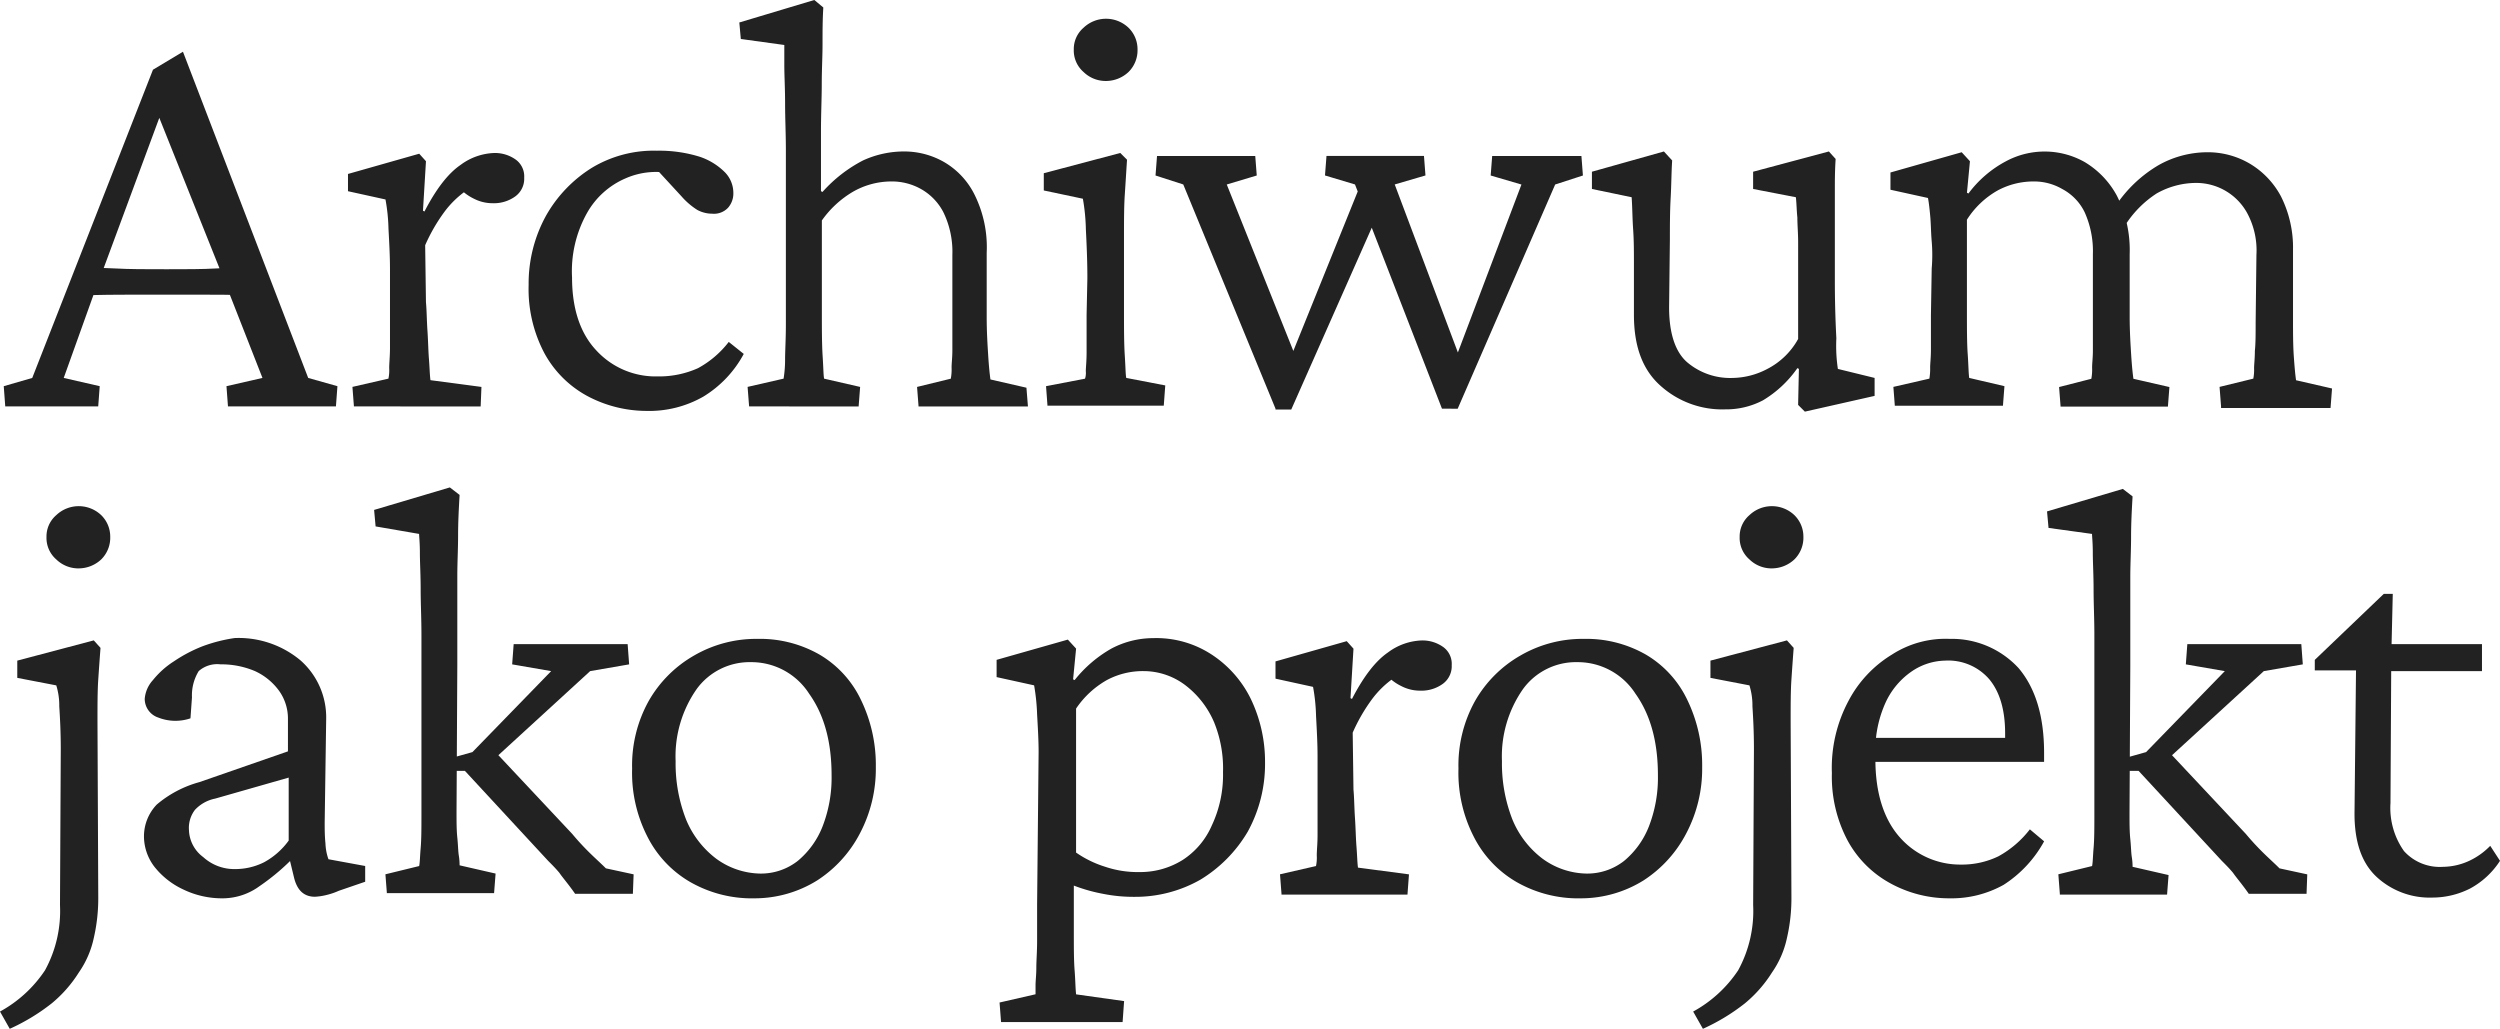 <svg xmlns="http://www.w3.org/2000/svg" width="320" height="131.686" viewBox="0 0 320 131.686">
  <g id="Archwumjakoprojekt" transform="translate(-467.9 -246.8)">
    <path id="Pfad_56" data-name="Pfad 56" d="M468.592,299.1l-.192-2.591,3.647-1.056L487.5,256l3.839-2.3,16.029,41.752,3.743,1.056-.192,2.591H497.1l-.192-2.591,4.607-1.056L497,283.934l-.864-2.208-8.446-21.116,1.728-1.44-8.35,22.556-.864,2.208-4.127,11.518,4.607,1.056-.192,2.591Zm9.982-14.205v-3.647c.96.1,2.3.1,4.127.192,1.728.1,3.935.1,6.527.1,2.5,0,4.607,0,6.335-.1s3.071-.1,4.031-.192v3.647c-1.92-.1-3.839-.1-5.567-.1h-9.5C482.8,284.8,480.782,284.8,478.574,284.894Z" transform="translate(-0.02 -0.277)" fill="#222"/>
    <path id="Pfad_57" data-name="Pfad 57" d="M515.068,299.642l-.192-2.5,4.607-1.056a5.1,5.1,0,0,0,.1-1.344c0-.672.1-1.536.1-2.591V282.077c0-1.728-.1-3.455-.192-5.183a23.565,23.565,0,0,0-.384-3.743l-4.8-1.056v-2.208l9.118-2.591.864.96-.384,6.335.192.1c1.536-2.975,3.071-4.9,4.607-5.951a7.647,7.647,0,0,1,4.319-1.536,4.572,4.572,0,0,1,2.783.864,2.655,2.655,0,0,1,1.056,2.3,2.791,2.791,0,0,1-1.152,2.4,4.664,4.664,0,0,1-2.879.864,5.2,5.2,0,0,1-2.4-.576,6.261,6.261,0,0,1-2.016-1.536l1.056.48a12.161,12.161,0,0,0-2.784,2.687,22.314,22.314,0,0,0-2.5,4.319l.1,7.295c.1,1.056.1,2.3.192,3.647s.1,2.5.192,3.647.1,2.016.192,2.687l6.527.864-.1,2.5Z" transform="translate(-1.865 -0.82)" fill="#222"/>
    <path id="Pfad_58" data-name="Pfad 58" d="M553.469,300.205a16.169,16.169,0,0,1-7.583-1.92,13.642,13.642,0,0,1-5.471-5.471,17.544,17.544,0,0,1-2.016-8.734,17.988,17.988,0,0,1,2.208-8.83,17.131,17.131,0,0,1,5.855-6.143,15.316,15.316,0,0,1,8.35-2.208,17.437,17.437,0,0,1,5.471.768,8.259,8.259,0,0,1,3.263,2.016,3.783,3.783,0,0,1,1.056,2.591,2.767,2.767,0,0,1-.672,1.92,2.461,2.461,0,0,1-2.016.768,4.058,4.058,0,0,1-1.92-.48,9.184,9.184,0,0,1-2.016-1.728l-3.359-3.647,2.3.768a9.673,9.673,0,0,0-6.143.576,10.315,10.315,0,0,0-4.9,4.415,15.247,15.247,0,0,0-1.92,8.254c0,4.031,1.056,7.2,3.167,9.406a10.3,10.3,0,0,0,7.774,3.263,12.161,12.161,0,0,0,5.183-1.056,12.479,12.479,0,0,0,3.935-3.359l1.92,1.536a14.311,14.311,0,0,1-5.183,5.471A13.963,13.963,0,0,1,553.469,300.205Z" transform="translate(-2.834 -0.808)" fill="#222"/>
    <path id="Pfad_59" data-name="Pfad 59" d="M567.748,298.822l-.192-2.5,4.607-1.056a15.475,15.475,0,0,0,.192-2.5c0-1.056.1-2.591.1-4.415V266c0-2.016-.1-4.031-.1-5.951s-.1-3.551-.1-4.9v-2.591l-5.567-.768-.192-2.112,9.6-2.879,1.152.96c-.1,1.536-.1,3.071-.1,4.7,0,1.536-.1,3.263-.1,5.087s-.1,3.839-.1,6.047v7.678l.192.1a18.138,18.138,0,0,1,5.183-4.031,12.566,12.566,0,0,1,5.375-1.152,10.239,10.239,0,0,1,4.991,1.344,9.925,9.925,0,0,1,3.935,4.223,15.1,15.1,0,0,1,1.536,7.391V287.4c0,1.824.1,3.455.192,4.9s.192,2.4.288,3.071l4.607,1.056.192,2.4H589.439l-.192-2.5,4.319-1.056a6.358,6.358,0,0,0,.1-1.44c0-.576.1-1.248.1-2.208v-12.19a11.556,11.556,0,0,0-1.152-5.471,7.19,7.19,0,0,0-2.879-2.975,7.606,7.606,0,0,0-3.839-.96,9.883,9.883,0,0,0-4.9,1.344,12.865,12.865,0,0,0-3.935,3.647V286.44c0,2.4,0,4.415.1,5.951s.1,2.5.192,2.879l4.607,1.056-.192,2.5Z" transform="translate(-3.963)" fill="#222"/>
    <path id="Pfad_60" data-name="Pfad 60" d="M607.58,298.922l-.192-2.591,4.991-.96a2.409,2.409,0,0,0,.1-.96c0-.48.1-1.248.1-2.4v-4.8l.1-4.7c0-2.3-.1-4.415-.192-6.239a25.323,25.323,0,0,0-.384-3.935L607.1,271.28v-2.208l9.79-2.592.864.864c-.1,1.536-.192,3.071-.288,4.511s-.1,3.167-.1,5.183v9.406c0,2.5,0,4.415.1,5.951s.1,2.5.192,2.879l4.991.96-.192,2.592H607.58Zm7.487-41.656a4.064,4.064,0,0,1-2.879-1.152,3.65,3.65,0,0,1-1.248-2.879,3.591,3.591,0,0,1,1.248-2.783,4.175,4.175,0,0,1,5.759,0,3.844,3.844,0,0,1,1.152,2.783,3.907,3.907,0,0,1-1.152,2.879A4.233,4.233,0,0,1,615.066,257.266Z" transform="translate(-5.595 -0.1)" fill="#222"/>
    <path id="Pfad_61" data-name="Pfad 61" d="M637.357,299.946l-11.806-28.7L622,270.1l.192-2.5h12.573l.192,2.5-3.839,1.152,9.6,24-2.208.1,10.078-24.955,1.92,4.511-11.134,25.147h-2.016Zm21.308,0-11.134-28.7-3.839-1.152.192-2.5h12.477l.192,2.5-3.935,1.152,9.022,24-1.92.1,9.118-24.091L664.9,270.1l.192-2.5h11.422l.192,2.5-3.551,1.152-12.478,28.7Z" transform="translate(-6.193 -0.836)" fill="#222"/>
    <path id="Pfad_62" data-name="Pfad 62" d="M711.682,294.834l4.7,1.152v2.3l-8.926,2.016-.864-.864.1-4.607-.192-.1a14.366,14.366,0,0,1-4.415,4.127,10.127,10.127,0,0,1-4.8,1.152,11.8,11.8,0,0,1-8.254-2.975c-2.3-2.016-3.455-4.991-3.455-9.118V281.4c0-1.536,0-2.975-.1-4.415s-.1-2.783-.192-4.127L680.2,271.8v-2.208L689.414,267l1.056,1.152c-.1,1.536-.1,3.167-.192,4.8s-.1,3.359-.1,5.279l-.1,8.734c0,3.263.768,5.663,2.3,7.007a8.511,8.511,0,0,0,5.855,2.016,9.769,9.769,0,0,0,4.415-1.152A9.416,9.416,0,0,0,706.595,291V278.614c0-1.152-.1-2.208-.1-3.167-.1-.96-.1-1.824-.192-2.591l-5.471-1.056v-2.208L710.53,267l.864.96c-.1,1.536-.1,2.783-.1,3.839v11.71c0,3.167.1,5.663.192,7.391A19.94,19.94,0,0,0,711.682,294.834Z" transform="translate(-8.533 -0.812)" fill="#222"/>
    <path id="Pfad_63" data-name="Pfad 63" d="M720.576,299.634l-.192-2.5,4.607-1.056a7.263,7.263,0,0,0,.1-1.44c0-.48.1-1.248.1-2.3v-4.415l.1-5.951a20.739,20.739,0,0,0,0-3.455c-.1-1.152-.1-2.3-.192-3.263q-.144-1.584-.288-2.3l-4.8-1.056v-2.208l9.118-2.591,1.056,1.152-.384,4.031.192.1a14.355,14.355,0,0,1,4.8-4.127,10.444,10.444,0,0,1,10.078.1,11.208,11.208,0,0,1,4.127,4.319,15.451,15.451,0,0,1,1.632,7.486v7.966c0,1.824.1,3.455.192,4.9s.192,2.4.288,3.071l4.607,1.056-.192,2.5H741.787l-.192-2.5,4.127-1.056a6.358,6.358,0,0,0,.1-1.44c0-.576.1-1.248.1-2.208V280.149a12.153,12.153,0,0,0-1.056-5.375,6.658,6.658,0,0,0-2.879-2.975,7.157,7.157,0,0,0-3.647-.96,9.646,9.646,0,0,0-4.607,1.152,11.125,11.125,0,0,0-3.935,3.743v11.422c0,2.5,0,4.415.1,5.759.1,1.44.1,2.4.192,3.071l4.511,1.056-.192,2.5H720.576Zm41.752,0-.192-2.5,4.319-1.056a5.9,5.9,0,0,0,.1-1.344c0-.48.1-1.248.1-2.208.1-.96.1-2.208.1-3.647l.1-8.638a10.047,10.047,0,0,0-1.248-5.471,7.435,7.435,0,0,0-6.431-3.743,10.324,10.324,0,0,0-5.087,1.344,13.372,13.372,0,0,0-4.127,4.223l-1.152-2.591a16.78,16.78,0,0,1,5.567-5.279A12.787,12.787,0,0,1,760.5,267.1a10.588,10.588,0,0,1,5.471,1.44,10.714,10.714,0,0,1,4.031,4.223,14.589,14.589,0,0,1,1.536,6.815v8.734c0,1.824,0,3.455.1,4.9s.192,2.4.288,3.071l4.607,1.056-.192,2.5H762.328Z" transform="translate(-10.132 -0.812)" fill="#222"/>
    <path id="Pfad_64" data-name="Pfad 64" d="M469.148,381.2l-1.248-2.208a16.3,16.3,0,0,0,5.759-5.279,15.807,15.807,0,0,0,1.92-8.35l.1-19.964c0-2.208-.1-4.031-.192-5.471a8.661,8.661,0,0,0-.384-2.687l-4.991-.96v-2.208l9.79-2.591.864.96q-.144,1.872-.288,4.031c-.1,1.44-.1,3.263-.1,5.471l.1,22.46a22.572,22.572,0,0,1-.576,5.183,12.137,12.137,0,0,1-1.92,4.415,16.428,16.428,0,0,1-3.455,3.935A25.716,25.716,0,0,1,469.148,381.2Zm8.83-58.932a4.064,4.064,0,0,1-2.879-1.152,3.65,3.65,0,0,1-1.248-2.879,3.591,3.591,0,0,1,1.248-2.783,4.175,4.175,0,0,1,5.759,0,3.844,3.844,0,0,1,1.152,2.783,3.907,3.907,0,0,1-1.152,2.879A4.232,4.232,0,0,1,477.978,322.266Z" transform="translate(0 -2.713)" fill="#222"/>
    <path id="Pfad_65" data-name="Pfad 65" d="M497.274,365.205a11.429,11.429,0,0,1-5.183-1.152,10.143,10.143,0,0,1-3.647-2.879,6.439,6.439,0,0,1-1.344-3.839,5.884,5.884,0,0,1,1.632-4.127,14.226,14.226,0,0,1,5.471-2.879l11.326-3.935v-4.127a6.107,6.107,0,0,0-1.152-3.647,7.858,7.858,0,0,0-3.071-2.5,10.98,10.98,0,0,0-4.415-.864,3.572,3.572,0,0,0-2.783.864,5.929,5.929,0,0,0-.864,3.359l-.192,2.687a6,6,0,0,1-4.127-.1,2.526,2.526,0,0,1-1.728-2.4,4.043,4.043,0,0,1,1.056-2.4,11.093,11.093,0,0,1,2.687-2.4,18.668,18.668,0,0,1,3.647-1.92,20.038,20.038,0,0,1,4.127-1.056,12.35,12.35,0,0,1,8.446,2.879,9.725,9.725,0,0,1,3.263,7.486l-.192,13.245c0,.768,0,1.728.1,2.687a6.708,6.708,0,0,0,.384,2.016l4.7.864v2.016l-3.359,1.152a9.041,9.041,0,0,1-1.728.576,7.527,7.527,0,0,1-1.344.192c-1.44,0-2.3-.864-2.687-2.5l-.672-2.783,1.056-.192a28.429,28.429,0,0,1-4.8,4.127A8.016,8.016,0,0,1,497.274,365.205Zm1.44-3.743a8.253,8.253,0,0,0,3.743-.864,9.48,9.48,0,0,0,3.167-2.783v-8.062l-9.406,2.687a4.847,4.847,0,0,0-2.591,1.44,3.8,3.8,0,0,0-.768,2.591,4.464,4.464,0,0,0,1.824,3.455A5.9,5.9,0,0,0,498.714,361.462Z" transform="translate(-0.772 -3.42)" fill="#222"/>
    <path id="Pfad_66" data-name="Pfad 66" d="M519.432,363.822l-.192-2.5,4.319-1.056c.1-.48.1-1.248.192-2.3s.1-2.4.1-4.127V330.708c0-2.112-.1-4.031-.1-5.855s-.1-3.455-.1-4.7-.1-2.112-.1-2.4l-5.567-.96-.192-2.112,9.694-2.879,1.248.96c-.1,1.728-.192,3.455-.192,5.183s-.1,3.455-.1,5.183v11.422l-.1,18.716c0,1.344,0,2.4.1,3.359s.1,1.728.192,2.3a7.465,7.465,0,0,1,.1,1.248l4.607,1.056-.192,2.5H519.432Zm31.482,0h-7.391c-.864-1.248-1.632-2.112-2.016-2.687-.48-.576-.96-1.056-1.44-1.536l-10.654-11.518h-2.208l.1-1.536,3.071-.864,10.078-10.366-4.991-.864.192-2.591h14.589l.192,2.591-4.991.864-13.725,12.573,1.248-2.591,10.174,10.846c.48.576,1.152,1.344,2.016,2.208s1.632,1.536,2.3,2.208l3.551.768Z" transform="translate(-2.006 -2.612)" fill="#222"/>
    <path id="Pfad_67" data-name="Pfad 67" d="M567.941,365.209a15.891,15.891,0,0,1-8.35-2.112,13.992,13.992,0,0,1-5.471-5.855,17.908,17.908,0,0,1-1.92-8.638,16.951,16.951,0,0,1,2.112-8.638,15.585,15.585,0,0,1,5.855-5.855A15.819,15.819,0,0,1,568.229,332a15.355,15.355,0,0,1,7.966,2.016,13.359,13.359,0,0,1,5.279,5.759,19.081,19.081,0,0,1,1.92,8.638,17.708,17.708,0,0,1-2.016,8.446,15.872,15.872,0,0,1-5.471,6.047A15.143,15.143,0,0,1,567.941,365.209Zm.672-3.167a7.635,7.635,0,0,0,4.8-1.632A10.9,10.9,0,0,0,576.579,356a17.22,17.22,0,0,0,1.152-6.527c0-4.319-.96-7.774-2.879-10.462a8.776,8.776,0,0,0-7.391-4.031,8.382,8.382,0,0,0-7.007,3.455,15.011,15.011,0,0,0-2.687,9.214,19.677,19.677,0,0,0,1.344,7.487,12.015,12.015,0,0,0,3.839,4.991A9.806,9.806,0,0,0,568.613,362.042Z" transform="translate(-3.388 -3.424)" fill="#222"/>
    <path id="Pfad_68" data-name="Pfad 68" d="M601.376,381.042l-.192-2.5,4.607-1.056v-1.152c0-.576.1-1.344.1-2.208,0-.96.1-2.112.1-3.455v-4.7l.192-19.484c0-1.536-.1-3.167-.192-4.8a26.57,26.57,0,0,0-.384-3.743l-4.8-1.056v-2.208l9.118-2.591,1.056,1.152-.384,3.935.192.1a16.243,16.243,0,0,1,4.7-4.031,11.44,11.44,0,0,1,5.375-1.344,12.938,12.938,0,0,1,7.487,2.112,14.273,14.273,0,0,1,4.991,5.663,18.548,18.548,0,0,1,1.824,8.158,17.988,17.988,0,0,1-2.208,8.83,17.65,17.65,0,0,1-6.047,6.143,16.8,16.8,0,0,1-8.446,2.208,19.736,19.736,0,0,1-4.031-.384,21.313,21.313,0,0,1-3.743-1.056v5.951c0,2.016,0,3.647.1,4.9s.1,2.3.192,3.071l6.143.864-.192,2.687Zm17.565-19.2a10.235,10.235,0,0,0,5.663-1.536,9.971,9.971,0,0,0,3.743-4.415,15.167,15.167,0,0,0,1.44-6.815,15.661,15.661,0,0,0-1.152-6.431,11.782,11.782,0,0,0-3.647-4.7,8.858,8.858,0,0,0-5.375-1.824,9.748,9.748,0,0,0-4.7,1.152,11.7,11.7,0,0,0-3.935,3.647v18.428a13.594,13.594,0,0,0,3.743,1.824A12.948,12.948,0,0,0,618.94,361.846Z" transform="translate(-5.341 -3.42)" fill="#222"/>
    <path id="Pfad_69" data-name="Pfad 69" d="M638.768,364.642l-.192-2.5,4.607-1.056a5.1,5.1,0,0,0,.1-1.344c0-.672.1-1.536.1-2.591V347.077c0-1.728-.1-3.455-.192-5.183a23.579,23.579,0,0,0-.384-3.743L638,337.1v-2.208l9.118-2.591.864.96-.384,6.335.192.1c1.536-2.975,3.071-4.9,4.607-5.951a7.647,7.647,0,0,1,4.319-1.536,4.572,4.572,0,0,1,2.783.864,2.655,2.655,0,0,1,1.056,2.3,2.791,2.791,0,0,1-1.152,2.4,4.664,4.664,0,0,1-2.879.864,5.2,5.2,0,0,1-2.4-.576,6.261,6.261,0,0,1-2.016-1.536l1.056.48a12.161,12.161,0,0,0-2.783,2.687,22.311,22.311,0,0,0-2.5,4.319l.1,7.295c.1,1.056.1,2.3.192,3.647s.1,2.5.192,3.647.1,2.016.192,2.687l6.527.864-.192,2.591H638.768Z" transform="translate(-6.836 -3.432)" fill="#222"/>
    <path id="Pfad_70" data-name="Pfad 70" d="M678.141,365.209a15.891,15.891,0,0,1-8.35-2.112,13.992,13.992,0,0,1-5.471-5.855,17.908,17.908,0,0,1-1.92-8.638,16.951,16.951,0,0,1,2.112-8.638,15.585,15.585,0,0,1,5.855-5.855A15.819,15.819,0,0,1,678.429,332a15.355,15.355,0,0,1,7.966,2.016,13.359,13.359,0,0,1,5.279,5.759,19.081,19.081,0,0,1,1.92,8.638,17.708,17.708,0,0,1-2.016,8.446,15.872,15.872,0,0,1-5.471,6.047A15.143,15.143,0,0,1,678.141,365.209Zm.672-3.167a7.635,7.635,0,0,0,4.8-1.632A10.9,10.9,0,0,0,686.779,356a17.22,17.22,0,0,0,1.152-6.527c0-4.319-.96-7.774-2.879-10.462a8.776,8.776,0,0,0-7.391-4.031,8.382,8.382,0,0,0-7.007,3.455,15.011,15.011,0,0,0-2.687,9.214,19.677,19.677,0,0,0,1.344,7.487,12.015,12.015,0,0,0,3.839,4.991A9.806,9.806,0,0,0,678.813,362.042Z" transform="translate(-7.817 -3.424)" fill="#222"/>
    <path id="Pfad_71" data-name="Pfad 71" d="M694.948,381.2l-1.248-2.208a16.3,16.3,0,0,0,5.759-5.279,15.807,15.807,0,0,0,1.92-8.35l.1-19.964c0-2.208-.1-4.031-.192-5.471a8.66,8.66,0,0,0-.384-2.687l-4.991-.96v-2.208l9.79-2.591.864.96q-.144,1.872-.288,4.031c-.1,1.44-.1,3.263-.1,5.471l.1,22.46a22.576,22.576,0,0,1-.576,5.183,12.137,12.137,0,0,1-1.92,4.415,16.43,16.43,0,0,1-3.455,3.935A25.716,25.716,0,0,1,694.948,381.2Zm8.83-58.932a4.064,4.064,0,0,1-2.879-1.152,3.65,3.65,0,0,1-1.248-2.879,3.592,3.592,0,0,1,1.248-2.783,4.175,4.175,0,0,1,5.759,0,3.844,3.844,0,0,1,1.152,2.783,3.907,3.907,0,0,1-1.152,2.879A4.233,4.233,0,0,1,703.778,322.266Z" transform="translate(-9.075 -2.713)" fill="#222"/>
    <path id="Pfad_72" data-name="Pfad 72" d="M727.269,365.209a15.609,15.609,0,0,1-7.582-1.92,13.641,13.641,0,0,1-5.471-5.471,17.418,17.418,0,0,1-2.016-8.638,18.179,18.179,0,0,1,2.112-9.214,15.189,15.189,0,0,1,5.567-5.951A12.656,12.656,0,0,1,727.269,332a11.613,11.613,0,0,1,8.83,3.743c2.112,2.5,3.263,6.047,3.263,10.846v1.152H715.943v-3.071h19.2l-.768.768v-1.344q0-4.463-2.016-6.911a6.936,6.936,0,0,0-5.663-2.4,7.835,7.835,0,0,0-4.223,1.344,9.788,9.788,0,0,0-3.359,3.935,14.762,14.762,0,0,0-1.344,6.623v.768c0,4.223,1.056,7.582,3.071,9.886a10.283,10.283,0,0,0,7.87,3.551,10.717,10.717,0,0,0,4.8-1.056,12.933,12.933,0,0,0,4.031-3.455l1.824,1.536a15.363,15.363,0,0,1-5.183,5.567A13.679,13.679,0,0,1,727.269,365.209Z" transform="translate(-9.819 -3.424)" fill="#222"/>
    <path id="Pfad_73" data-name="Pfad 73" d="M742.532,363.83l-.192-2.5,4.319-1.056c.1-.48.1-1.248.192-2.3s.1-2.4.1-4.127V330.716c0-2.112-.1-4.031-.1-5.855s-.1-3.455-.1-4.7-.1-2.112-.1-2.4l-5.567-.768-.192-2.112L750.594,312l1.248.96c-.1,1.728-.192,3.455-.192,5.183s-.1,3.455-.1,5.183v11.422l-.1,18.716c0,1.344,0,2.4.1,3.359s.1,1.728.192,2.3a7.465,7.465,0,0,1,.1,1.248l4.607,1.056-.192,2.5H742.532Zm31.578,0h-7.391c-.864-1.248-1.632-2.112-2.016-2.687-.48-.576-.96-1.056-1.44-1.536L752.61,348.089H750.4l.1-1.536,3.071-.864,10.078-10.366-4.991-.864.192-2.591h14.589l.192,2.591-4.991.864L754.913,347.9l1.248-2.591,10.174,10.846c.48.576,1.152,1.344,2.016,2.208s1.632,1.536,2.3,2.208l3.551.768Z" transform="translate(-10.972 -2.62)" fill="#222"/>
    <path id="Pfad_74" data-name="Pfad 74" d="M800.307,360.169a10.477,10.477,0,0,1-3.839,3.551,10.7,10.7,0,0,1-4.8,1.152,10.005,10.005,0,0,1-7.2-2.687c-1.92-1.824-2.784-4.511-2.784-8.062l.192-18.332H776.6v-1.344L785.43,326h1.152l-.192,8.062-.1,18.716a9.557,9.557,0,0,0,1.728,6.143,6.169,6.169,0,0,0,4.991,2.016,8.182,8.182,0,0,0,3.359-.768,9.125,9.125,0,0,0,2.688-1.92Zm-16.029-24.283v-3.455H798v3.455Z" transform="translate(-12.407 -3.183)" fill="#222"/>
  </g>
</svg>
